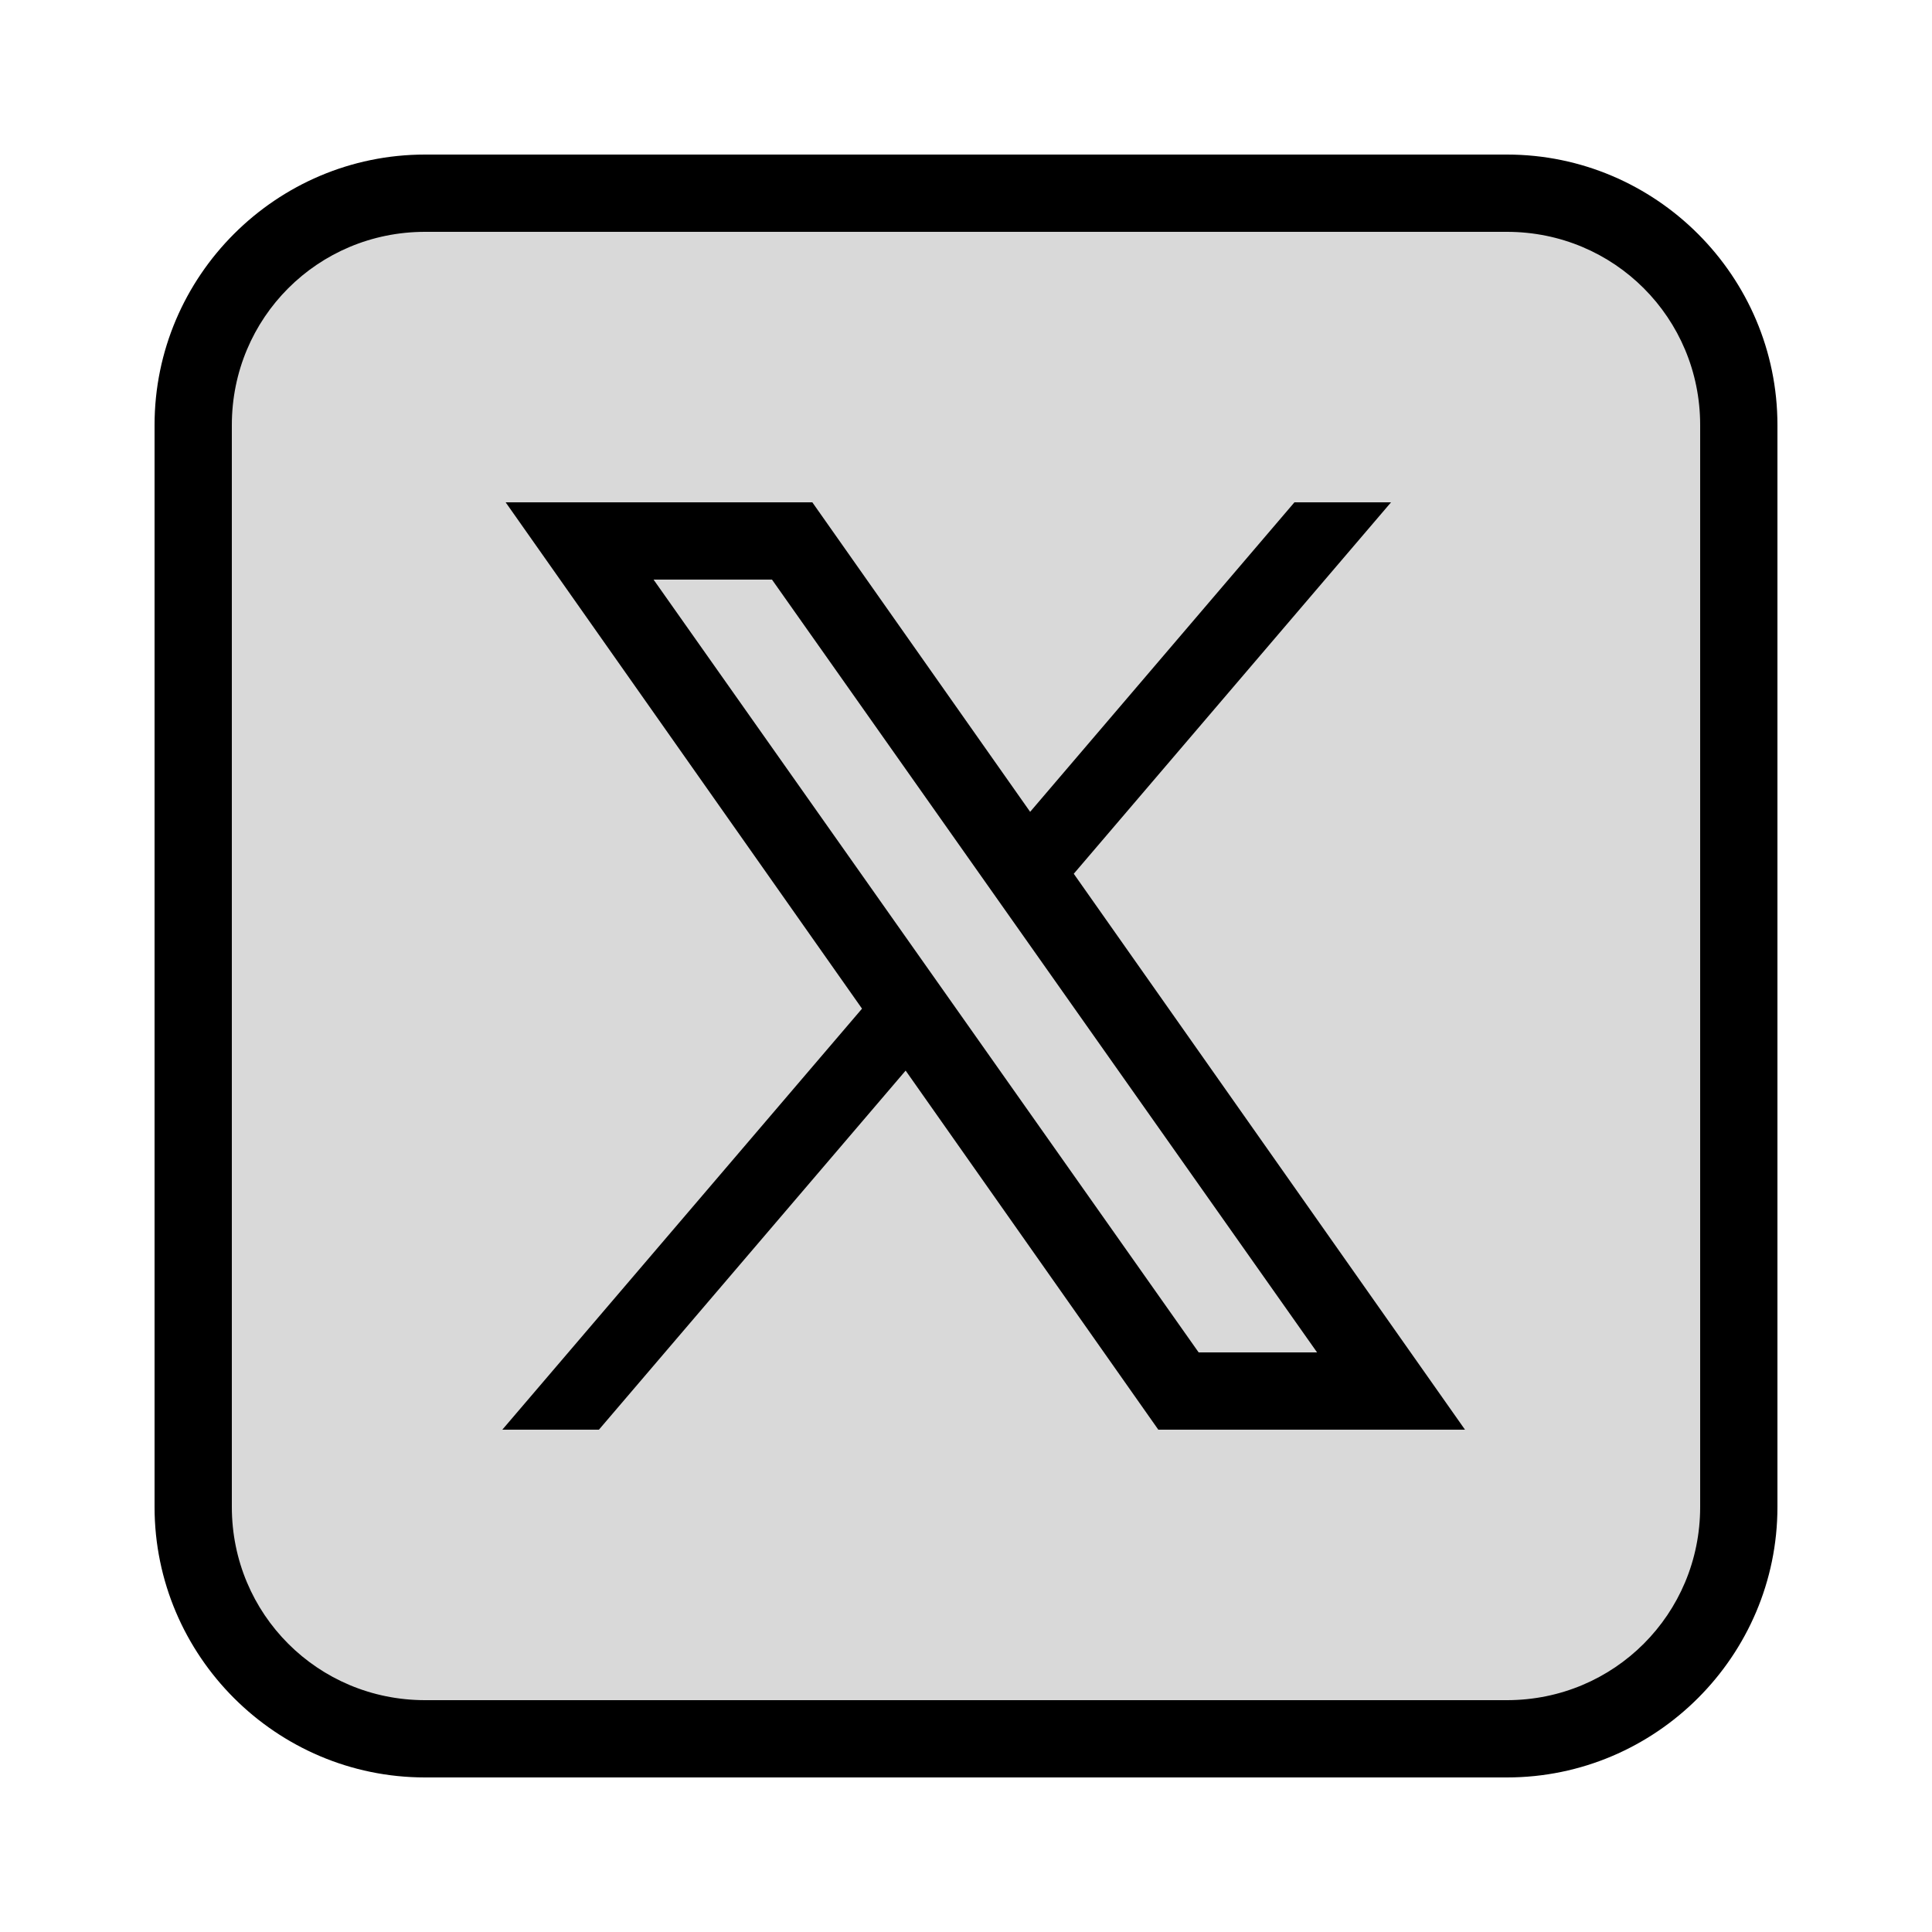 <svg width="50" height="50" viewBox="0 0 50 50" fill="none" xmlns="http://www.w3.org/2000/svg">
  <rect x="5" y="5" width="40" height="40" rx="4" fill="#D9D9D9" />
  <path
    d="M11 4C7.146 4 4 7.146 4 11V39C4 42.854 7.146 46 11 46H39C42.854 46 46 42.854 46 39V11C46 7.146 42.854 4 39 4H11ZM11 6H39C41.774 6 44 8.226 44 11V39C44 41.774 41.774 44 39 44H11C8.226 44 6 41.774 6 39V11C6 8.226 8.226 6 11 6ZM13.086 13L22.309 26.104L13 37H15.5L23.438 27.707L29.977 37H37.914L27.789 22.613L36 13H33.5L26.66 21.01L21.023 13H13.086ZM16.914 15H19.979L34.086 35H31.021L16.914 15Z"
    fill="black" />
</svg>
